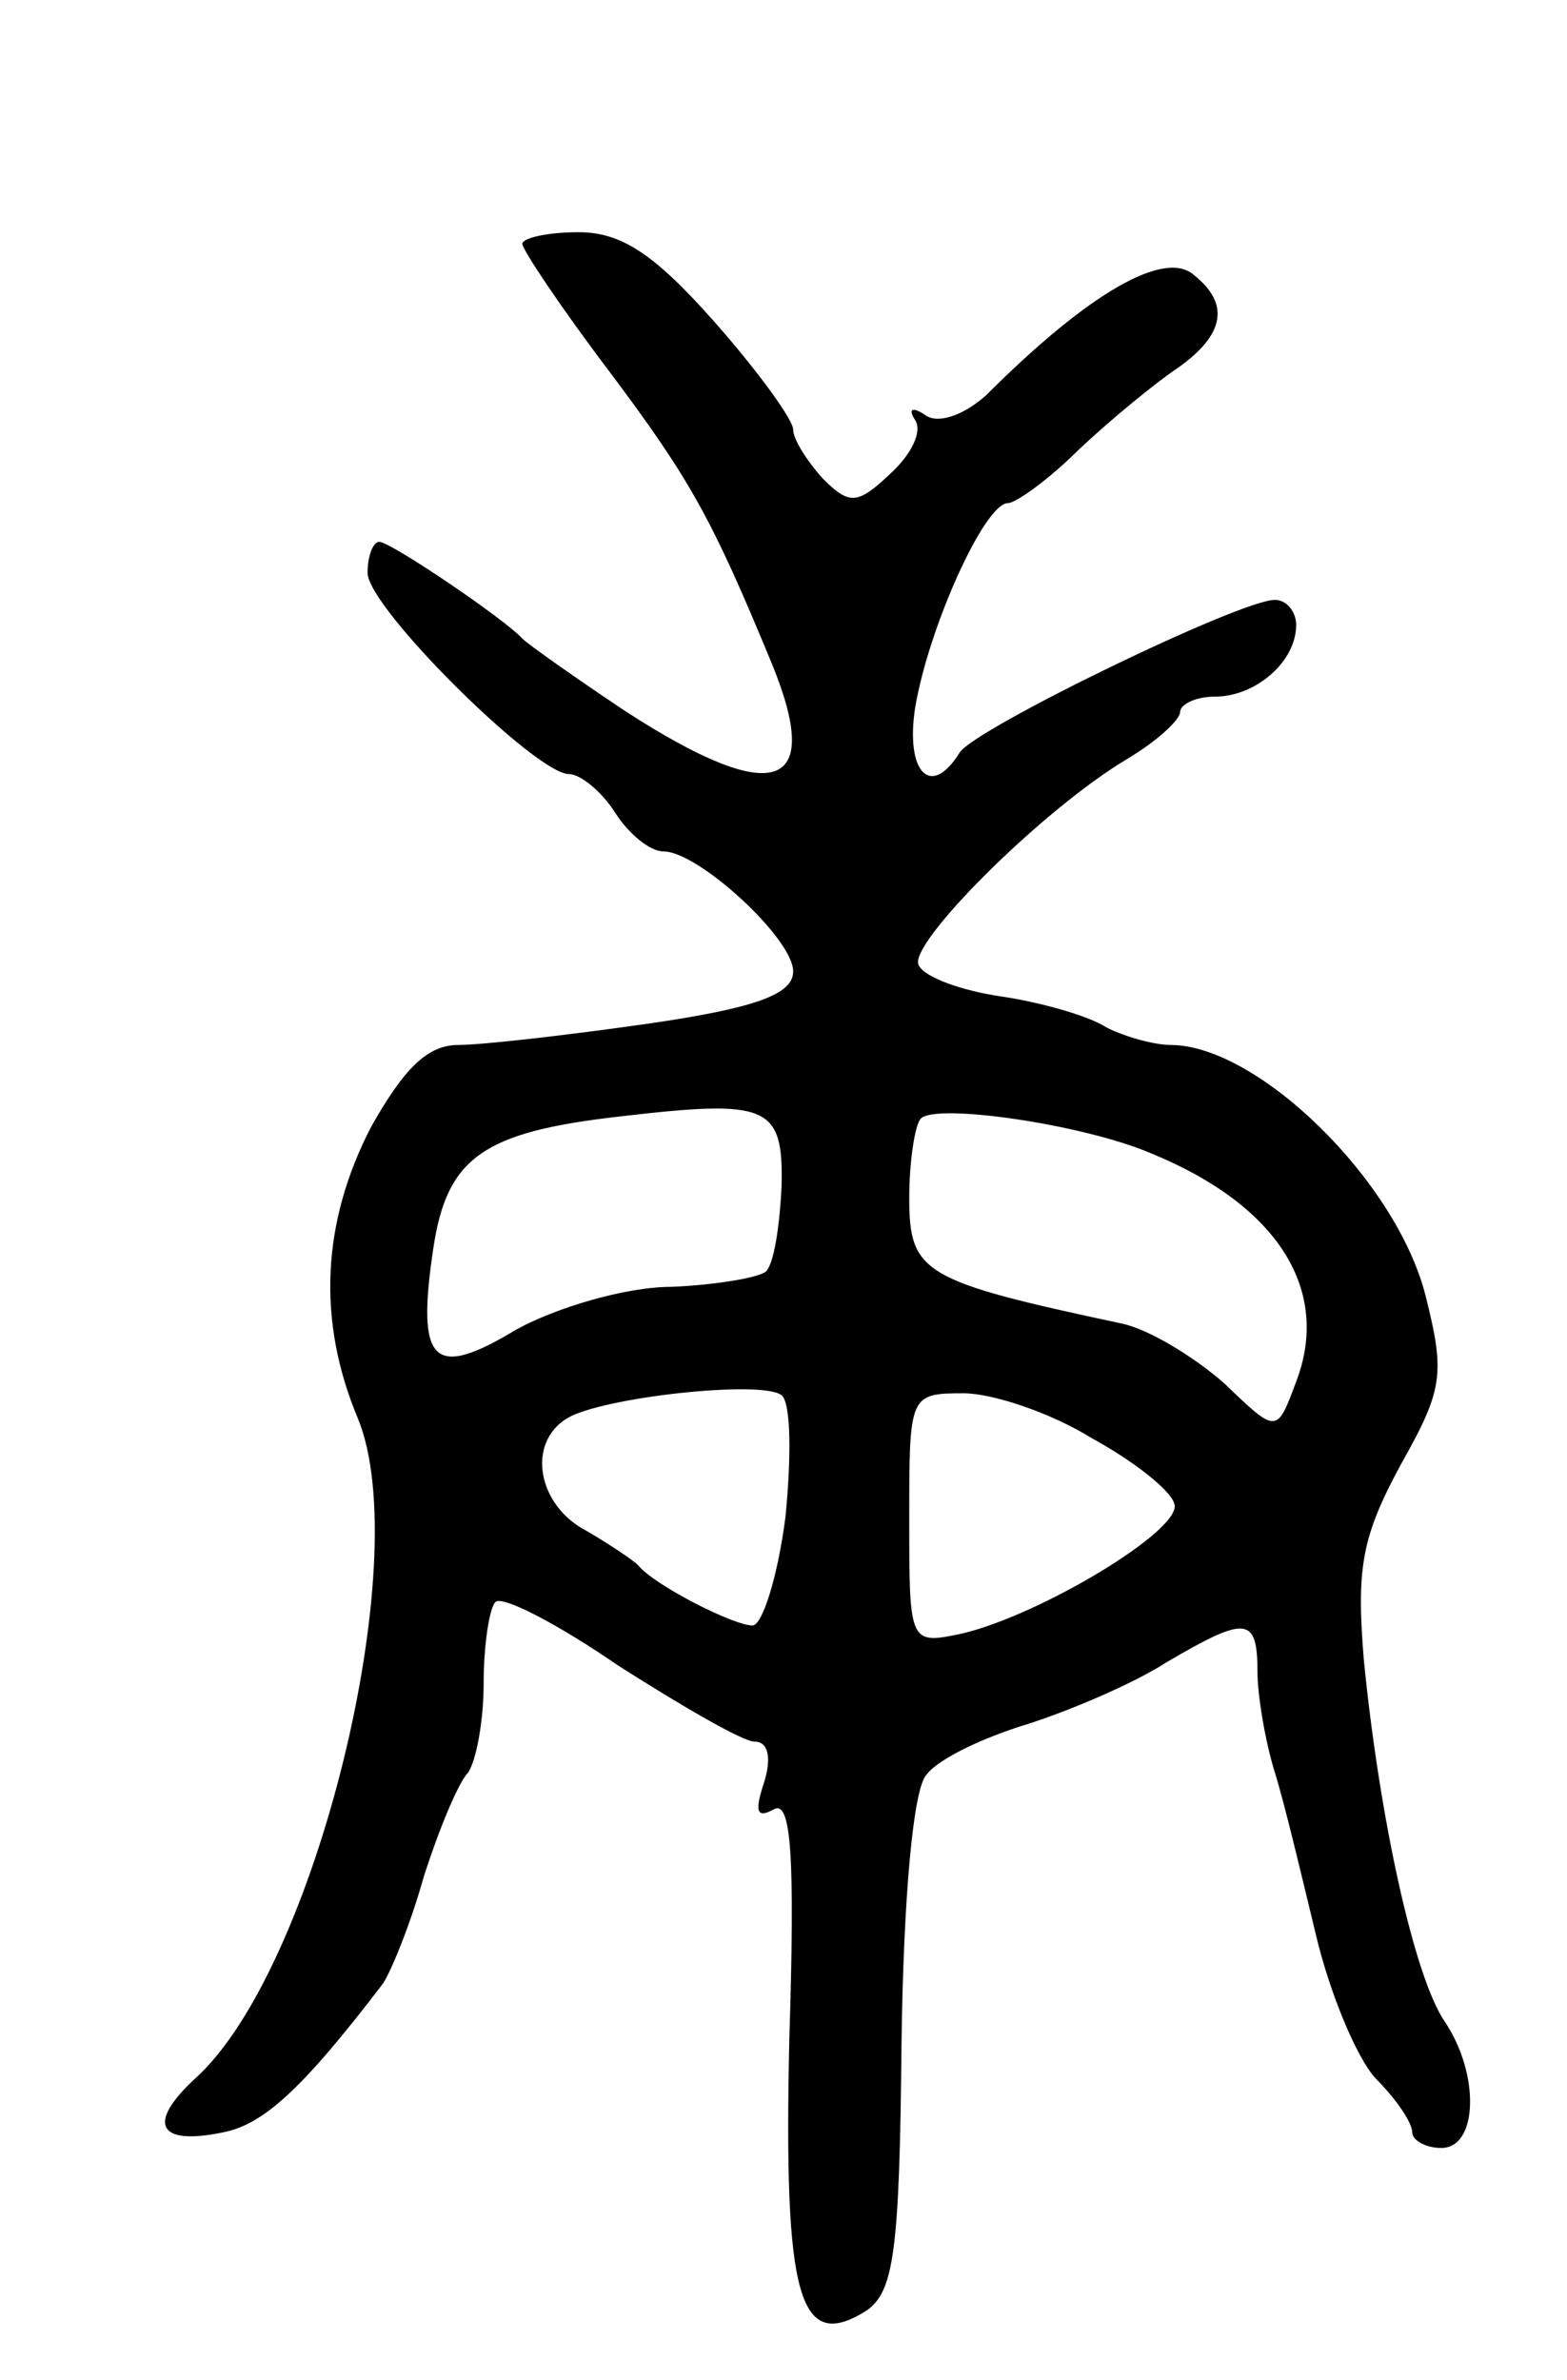 <svg version="1.0" xmlns="http://www.w3.org/2000/svg"
 width="81pt" height="123pt" viewBox="0 0 81 123"
 preserveAspectRatio="xMidYMid meet">
<g transform="translate(0,123) scale(0.1,-0.1)"
fill="#000000" stroke="none">
<path d="M270 1104 c0 -3 20 -33 45 -66 42 -56 53 -76 84 -151 27 -66 1 -74
-75 -25 -27 18 -51 35 -54 38 -9 10 -68 50 -74 50 -3 0 -6 -7 -6 -16 0 -18 87
-104 104 -104 6 0 17 -9 24 -20 7 -11 18 -20 25 -20 18 0 67 -45 67 -62 0 -12
-20 -19 -75 -27 -42 -6 -86 -11 -98 -11 -16 0 -28 -12 -45 -42 -26 -50 -28
-101 -7 -151 30 -73 -22 -285 -84 -341 -25 -23 -20 -35 14 -28 21 4 41 22 83
77 4 6 14 30 21 55 8 25 18 49 23 54 4 6 8 26 8 46 0 20 3 39 6 42 3 4 32 -11
64 -33 33 -21 64 -39 70 -39 7 0 9 -8 5 -21 -5 -15 -4 -19 5 -14 9 5 11 -24 8
-119 -3 -134 5 -162 40 -140 14 10 17 30 18 138 1 75 6 132 13 139 6 8 29 19
52 26 22 7 55 21 72 32 41 24 47 24 47 -5 0 -12 4 -36 9 -52 5 -16 14 -54 21
-83 7 -30 21 -64 31 -75 11 -11 19 -23 19 -28 0 -4 7 -8 15 -8 19 0 20 38 2
65 -16 23 -34 106 -42 187 -4 48 -1 64 19 101 22 39 23 47 13 87 -15 60 -87
130 -132 130 -8 0 -23 4 -33 9 -9 6 -34 13 -54 16 -21 3 -40 10 -43 16 -7 10
64 81 108 107 15 9 27 20 27 24 0 4 8 8 18 8 21 0 42 18 42 37 0 7 -5 13 -11
13 -18 0 -156 -67 -163 -79 -15 -24 -28 -10 -23 23 7 42 36 106 48 106 4 0 21
12 37 28 16 15 39 34 51 42 24 17 27 33 8 48 -15 13 -54 -9 -107 -62 -11 -10
-24 -15 -31 -11 -7 5 -10 4 -6 -2 4 -6 -2 -18 -13 -28 -17 -16 -21 -16 -35 -2
-8 9 -15 20 -15 25 0 5 -18 30 -41 56 -31 35 -48 46 -70 46 -16 0 -29 -3 -29
-6z m134 -487 c-1 -21 -4 -40 -8 -44 -3 -3 -25 -7 -49 -8 -24 0 -60 -11 -80
-22 -43 -26 -52 -18 -43 42 7 47 26 60 96 68 77 9 85 6 84 -36z m191 17 c66
-27 93 -71 75 -118 -10 -27 -10 -27 -37 -1 -16 14 -39 28 -53 31 -103 22 -110
26 -110 65 0 19 3 38 6 41 8 8 84 -3 119 -18z m-189 -188 c-4 -31 -12 -56 -17
-56 -10 0 -51 21 -59 31 -3 3 -15 11 -27 18 -25 13 -31 45 -10 58 18 11 101
20 111 12 5 -4 5 -33 2 -63z m158 41 c22 -12 41 -27 43 -34 5 -13 -68 -57
-109 -67 -28 -6 -28 -6 -28 59 0 64 0 65 28 65 15 0 45 -10 66 -23z"/>
</g>
</svg>
